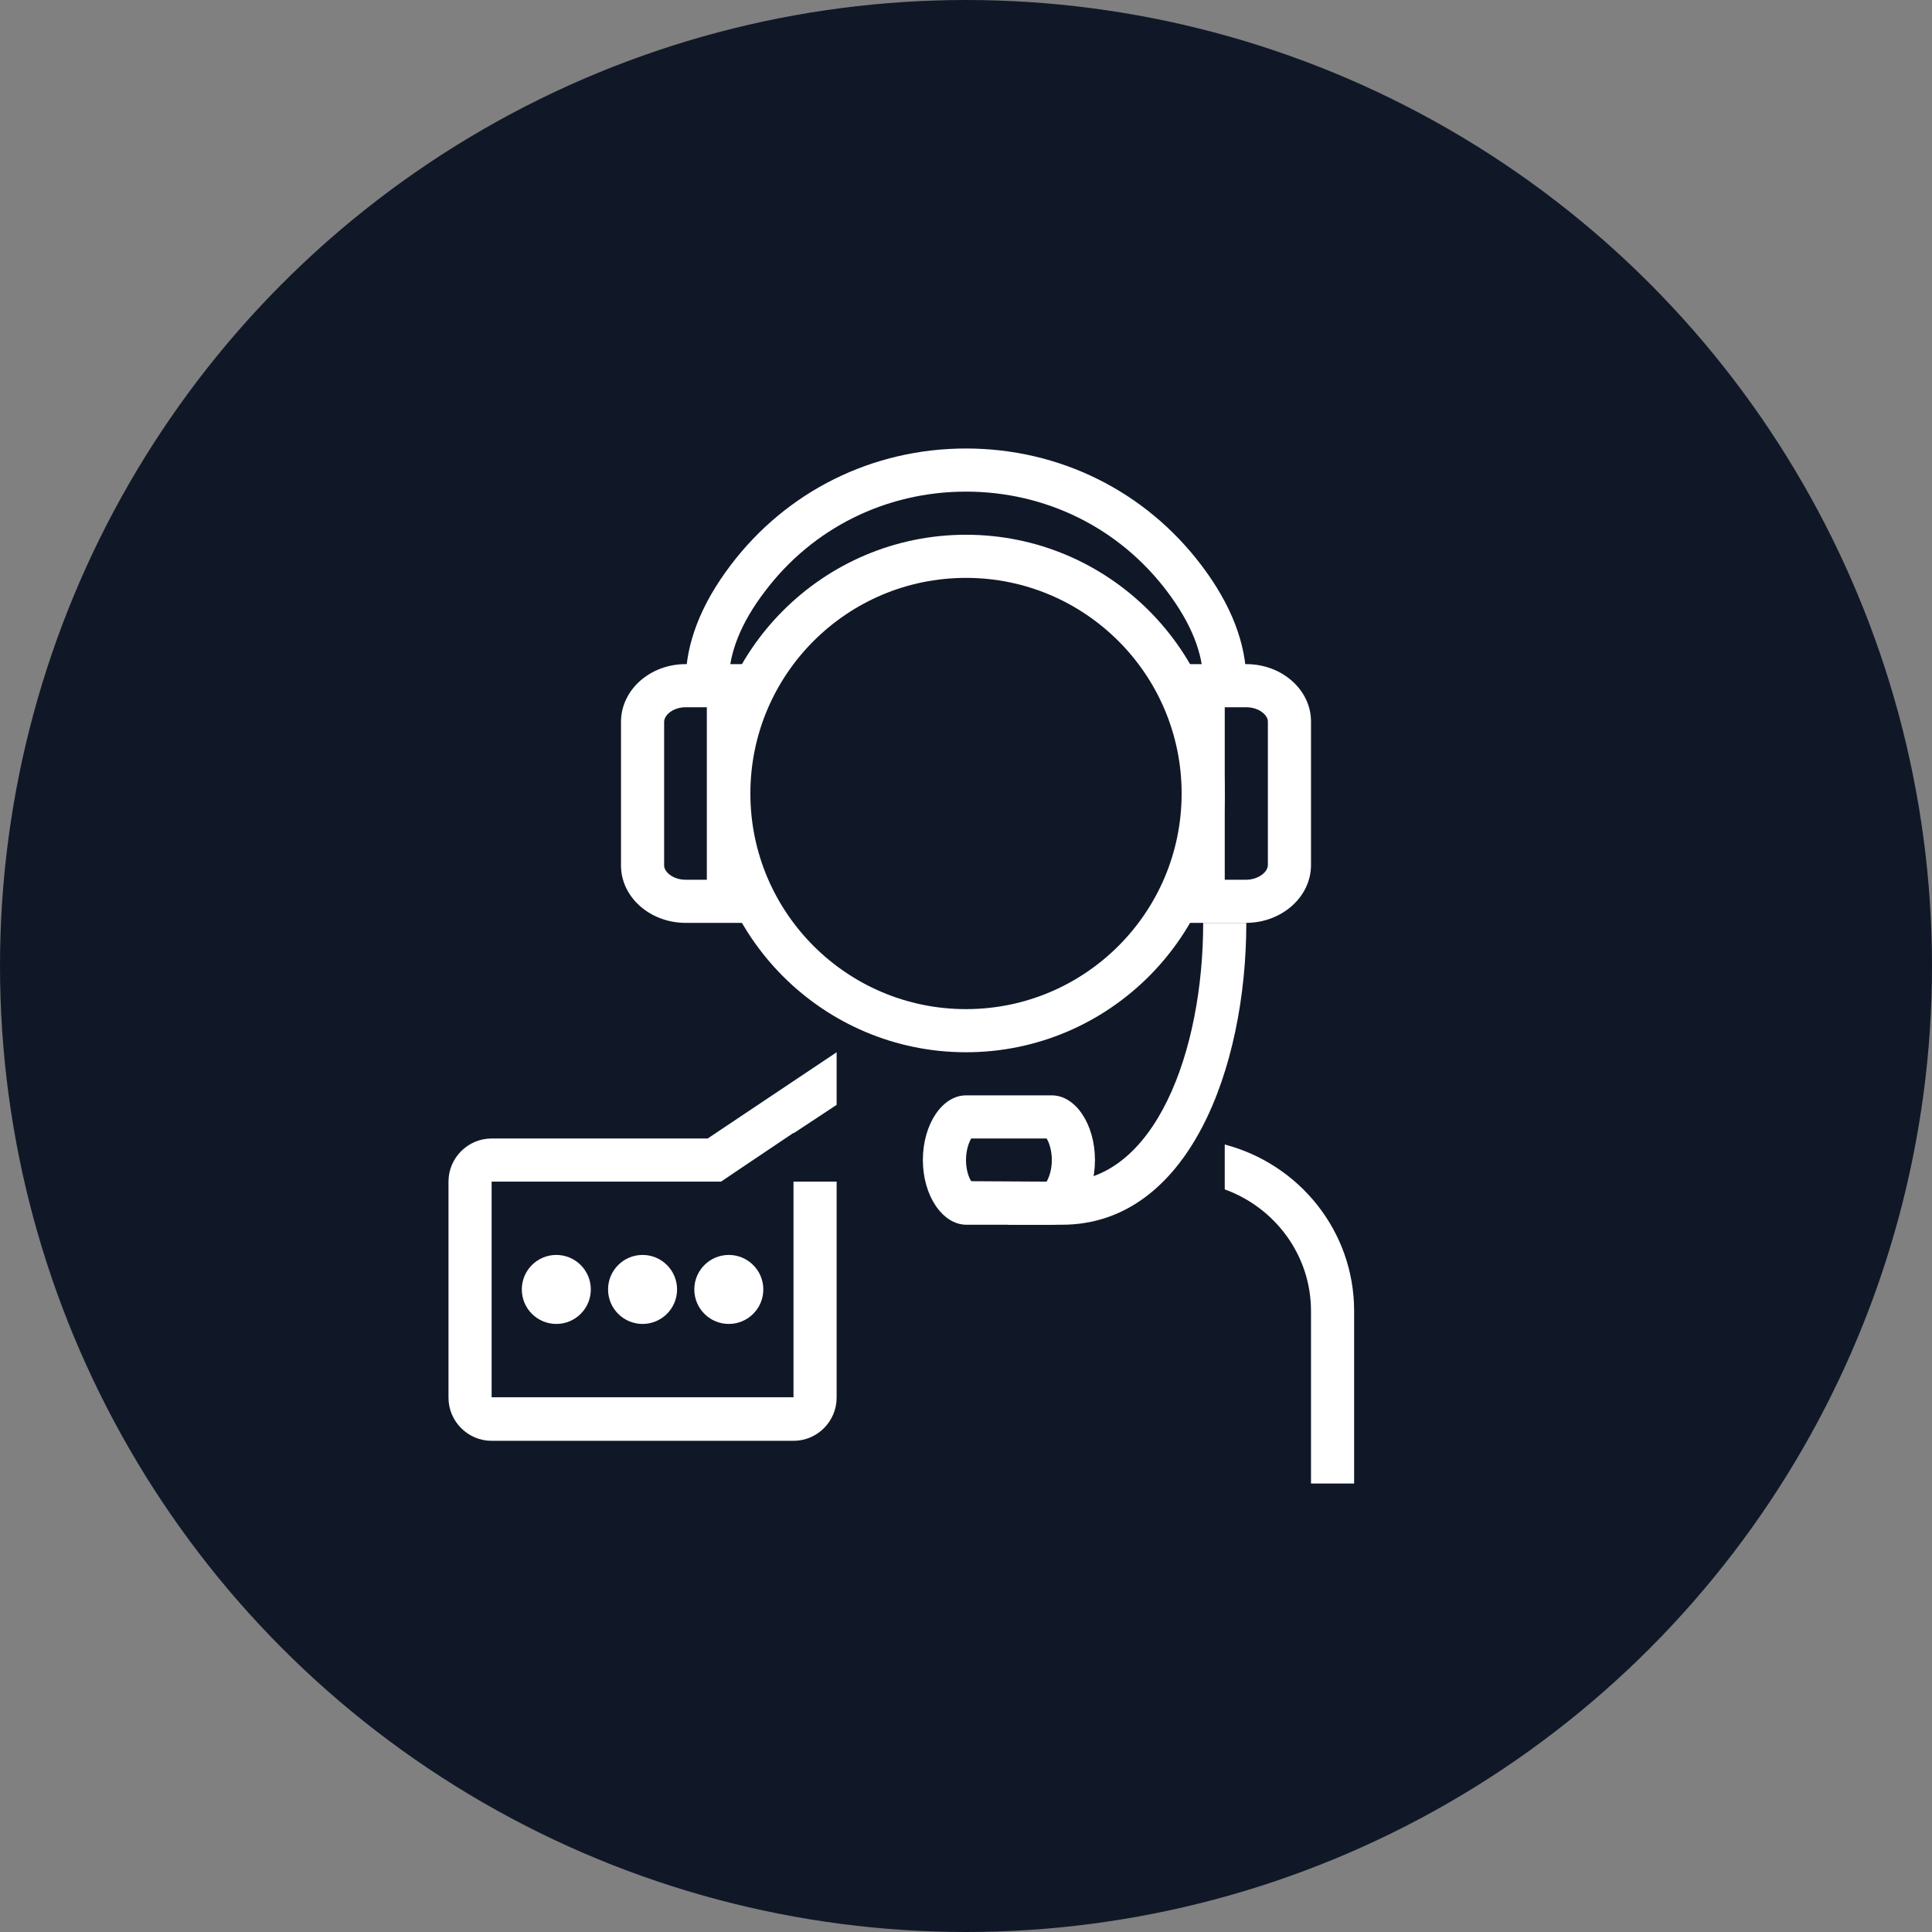 <?xml version="1.0" encoding="UTF-8"?>
<svg width="56px" height="56px" viewBox="0 0 56 56" version="1.1" xmlns="http://www.w3.org/2000/svg" xmlns:xlink="http://www.w3.org/1999/xlink">
    <rect x="0" y="0" width="56" height="56" fill="#808080" stroke="none"/>
    <!-- Generator: Sketch 57.1 (83088) - https://sketch.com -->
    <title>104-W56px</title>
    <desc>Created with Sketch.</desc>
    <g id="NEW_icons" stroke="none" stroke-width="1" fill="none" fill-rule="evenodd">
        <g id="icons_UD_new-Copy" transform="translate(-532, -13556)">
            <g id="104-W56px" transform="translate(532, 13556)">
                <circle id="Oval-Copy-676" fill="#101828" cx="28" cy="28" r="28"></circle>
                <g id="104-B32px-Copy-7" transform="translate(8, 8)">
                    <path d="M20,8.75 C23.45,8.75 26.25,11.55 26.25,15 C26.25,18.45 23.45,21.25 20,21.25 C16.55,21.25 13.75,18.45 13.75,15 C13.75,11.55 16.55,8.75 20,8.75 L20,8.75 Z M20,7.5 C15.863,7.5 12.5,10.863 12.5,15 C12.5,19.137 15.863,22.5 20,22.5 C24.137,22.5 27.5,19.137 27.5,15 C27.5,10.863 24.137,7.5 20,7.5 L20,7.5 Z" id="Shape" fill="#FFFFFF" fill-rule="nonzero"></path>
                    <path d="M12.488,12.5 L12.488,17.5 L11.875,17.5 C11.512,17.5 11.25,17.275 11.25,17.087 L11.25,12.925 C11.25,12.725 11.512,12.5 11.875,12.5 L12.488,12.5 L12.488,12.5 Z M13.738,11.25 L11.875,11.25 C10.838,11.25 10,12 10,12.925 L10,17.087 C10,18 10.838,18.75 11.875,18.75 L13.75,18.75 L13.75,11.25 L13.738,11.25 Z" id="Shape" fill="#FFFFFF" fill-rule="nonzero"></path>
                    <path d="M28.125,12.375 L26.875,12.375 L26.875,11.75 C26.875,10.938 26.525,10.062 25.825,9.137 C24.438,7.3 22.312,6.25 20,6.25 C17.688,6.25 15.562,7.3 14.175,9.137 C13.475,10.05 13.125,10.938 13.125,11.75 L13.125,12.375 L11.875,12.375 L11.875,11.75 C11.875,10.662 12.312,9.525 13.175,8.387 C14.8,6.237 17.288,5 20,5 C22.712,5 25.2,6.237 26.825,8.387 C27.688,9.525 28.125,10.662 28.125,11.75 L28.125,12.375 Z" id="Path" fill="#FFFFFF" fill-rule="nonzero"></path>
                    <path d="M28.125,12.5 C28.488,12.5 28.75,12.725 28.75,12.912 L28.75,17.075 C28.75,17.275 28.475,17.5 28.113,17.5 L27.5,17.5 L27.5,12.5 L28.125,12.5 L28.125,12.5 Z M28.125,11.25 L26.25,11.25 L26.25,18.75 L28.113,18.75 C29.15,18.75 30,18 30,17.075 L30,12.912 C30,12 29.163,11.25 28.125,11.25 L28.125,11.25 Z" id="Shape" fill="#FFFFFF" fill-rule="nonzero"></path>
                    <path d="M22.775,27.5 L21.225,27.5 L21.225,26.25 L22.775,26.25 C25.475,26.25 26.875,22.475 26.875,18.75 L28.125,18.75 C28.125,22.962 26.45,27.5 22.775,27.5 Z" id="Path" fill="#FFFFFF" fill-rule="nonzero"></path>
                    <path d="M22.337,25 C22.4,25.1 22.488,25.325 22.488,25.625 C22.488,25.925 22.4,26.137 22.337,26.25 L20.15,26.238 C20.087,26.137 20,25.925 20,25.625 C20,25.325 20.087,25.113 20.15,25 L22.337,25 L22.337,25 Z M22.488,23.75 L20,23.75 C19.312,23.75 18.75,24.587 18.75,25.625 L18.75,25.625 C18.75,26.65 19.312,27.488 20,27.5 L22.488,27.5 C22.488,27.5 22.488,27.5 22.488,27.5 C23.175,27.5 23.738,26.663 23.738,25.625 L23.738,25.625 C23.738,24.587 23.175,23.75 22.488,23.75 L22.488,23.75 Z" id="Shape" fill="#FFFFFF" fill-rule="nonzero"></path>
                    <path d="M30,30 L30,35 L31.25,35 L31.25,30 C31.25,27.675 29.65,25.738 27.5,25.175 L27.5,26.475 C28.95,27 30,28.375 30,30 Z" id="Path" fill="#FFFFFF" fill-rule="nonzero"></path>
                    <path d="M15,26.25 L15,32.5 L6.25,32.5 L6.25,26.25 L12.525,26.25 L12.9,26.25 L13.213,26.038 L15,24.837 L15,24.85 L16.25,24.025 L16.25,22.5 L12.512,25 L6.25,25 C5.562,25 5,25.562 5,26.25 L5,32.513 C5,33.2 5.562,33.763 6.25,33.763 L15,33.763 C15.688,33.763 16.25,33.2 16.25,32.513 L16.25,26.25 L15,26.25 Z" id="Path" fill="#FFFFFF" fill-rule="nonzero"></path>
                    <circle id="Oval" fill="#FFFFFF" fill-rule="nonzero" cx="8.125" cy="29.375" r="1"></circle>
                    <circle id="Oval" fill="#FFFFFF" fill-rule="nonzero" cx="10.625" cy="29.375" r="1"></circle>
                    <circle id="Oval" fill="#FFFFFF" fill-rule="nonzero" cx="13.125" cy="29.375" r="1"></circle>
                    <rect id="Rectangle" x="0" y="0" width="40" height="40"></rect>
                </g>
            </g>
        </g>
    </g>
</svg>